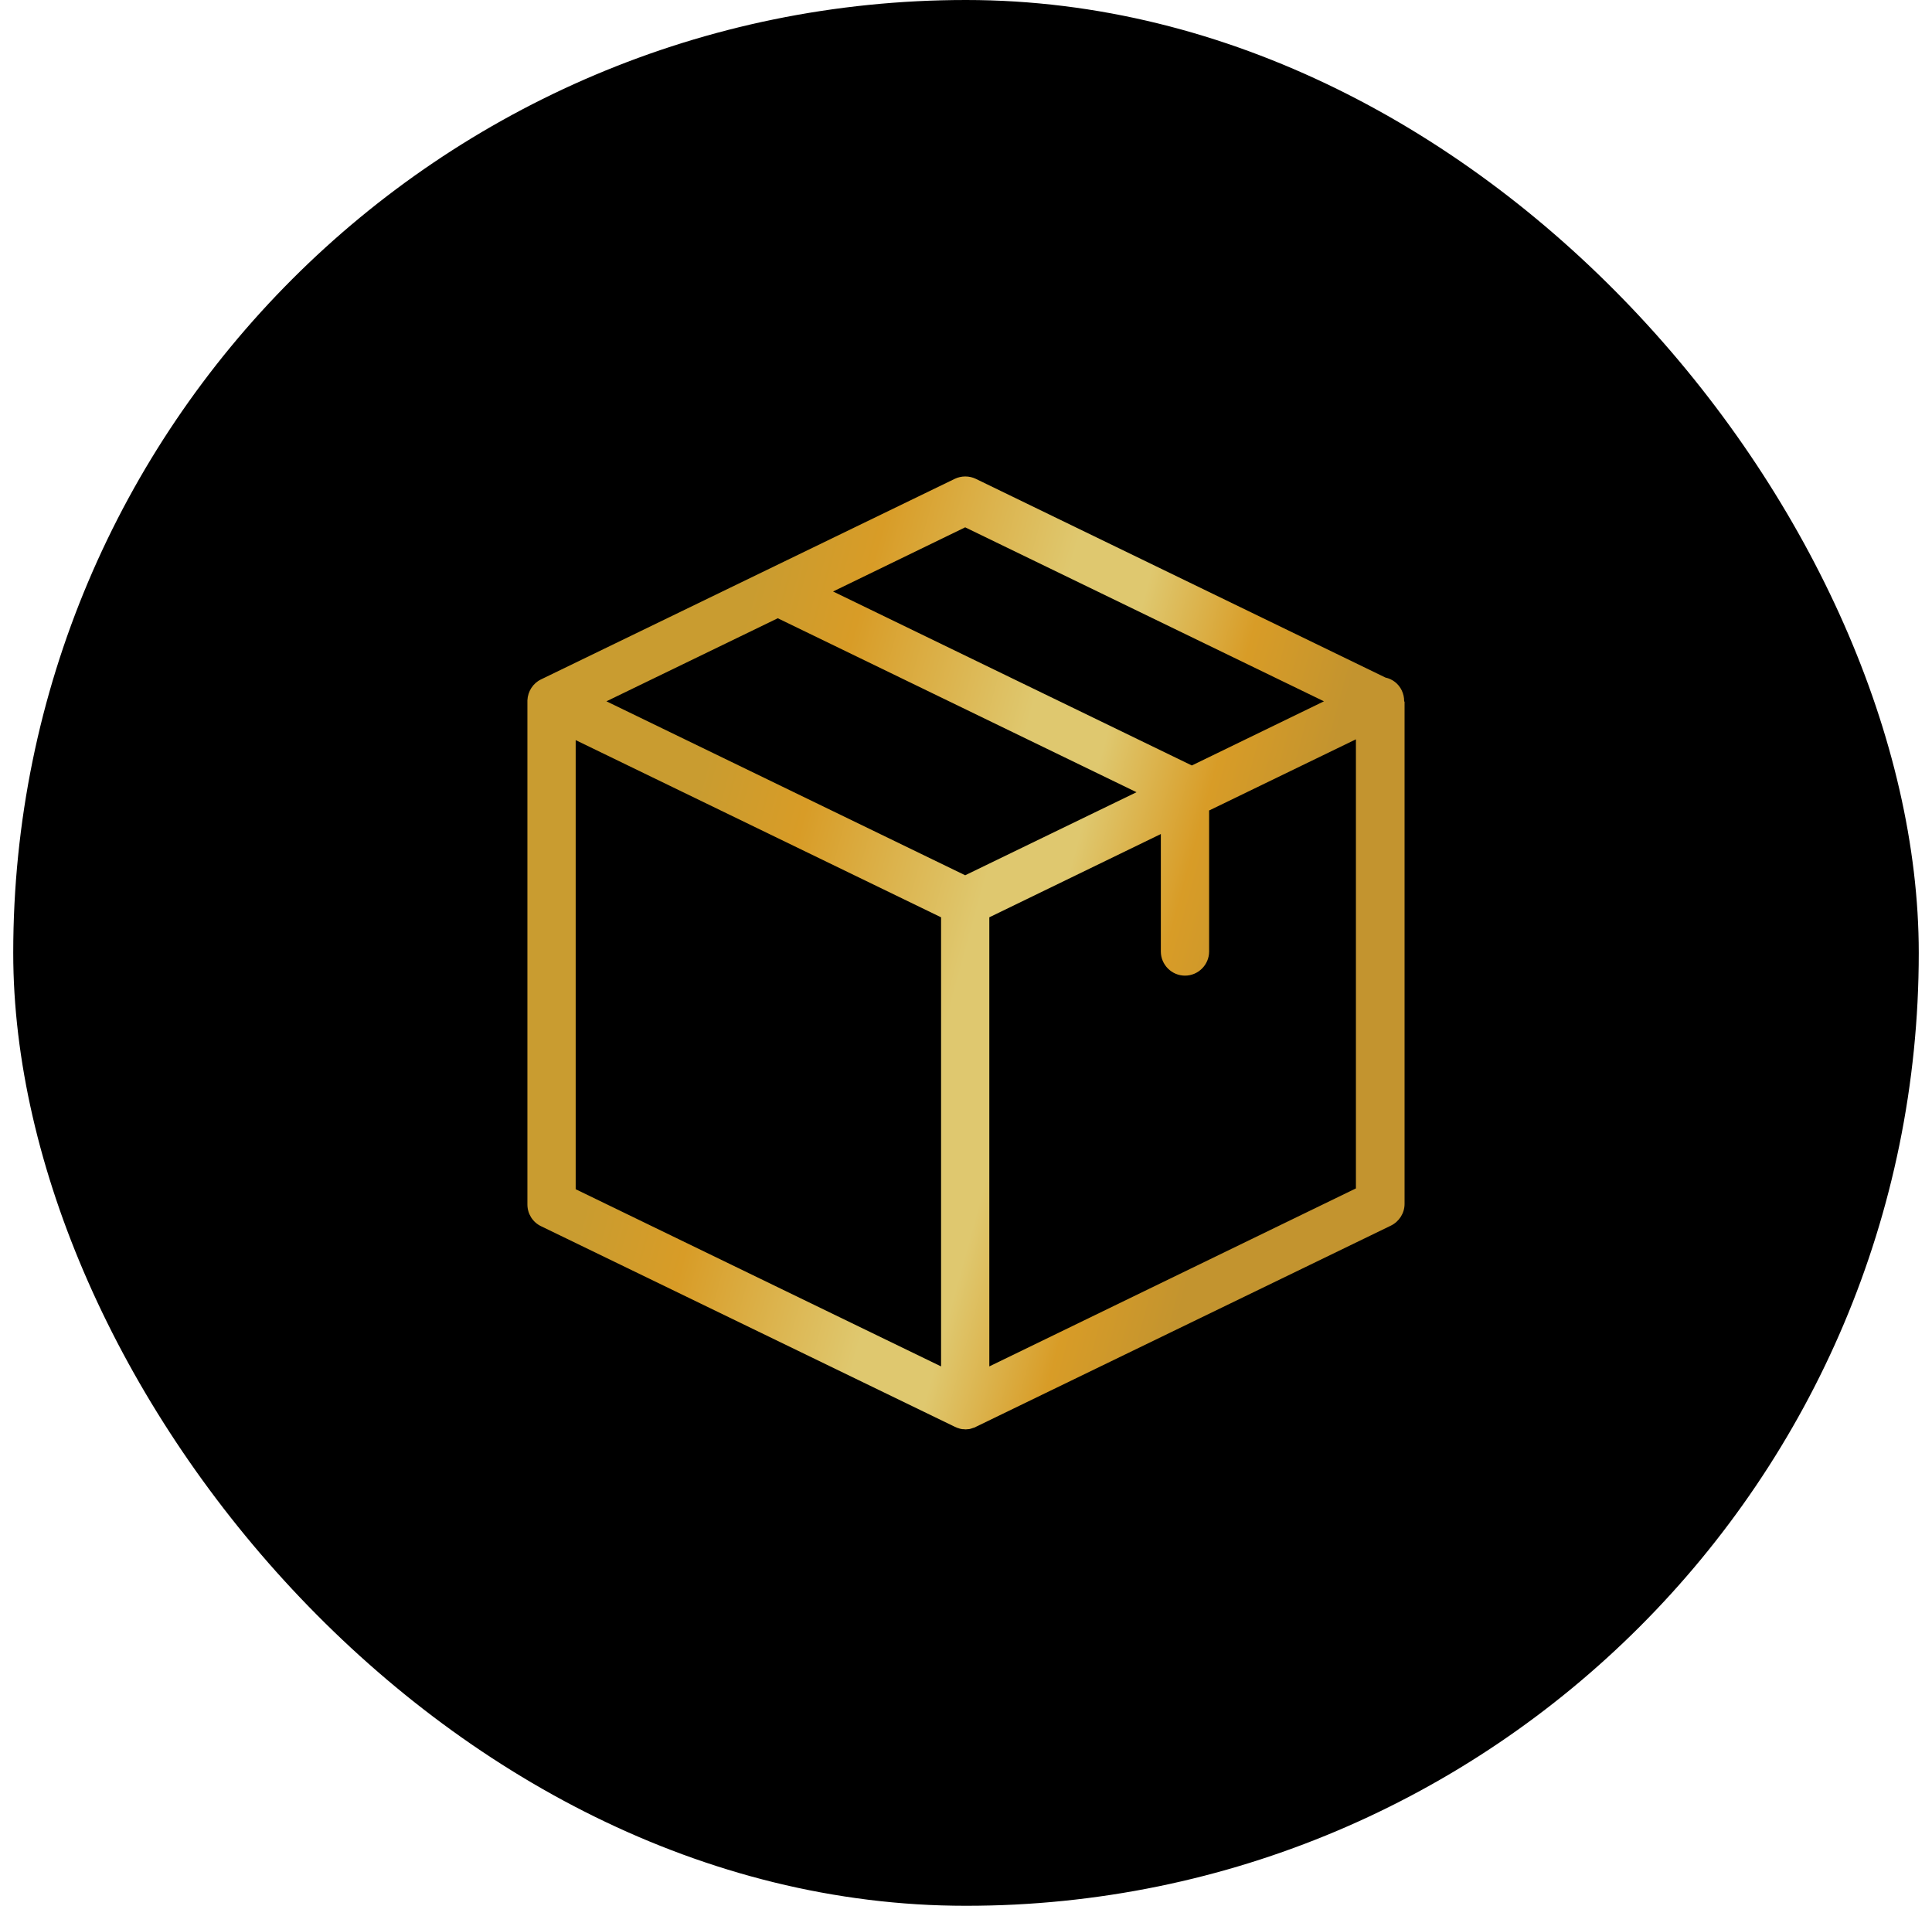 <svg width="73" height="72" viewBox="0 0 73 72" fill="none" xmlns="http://www.w3.org/2000/svg">
<rect x="0.5" width="72" height="72" rx="36" fill="black"/>
<path d="M53.056 26.487C53.056 26.35 53.026 26.214 52.965 26.084C52.843 25.826 52.608 25.651 52.35 25.598L36.872 18.091C36.621 17.97 36.325 17.97 36.074 18.091L20.445 25.666C20.141 25.811 19.944 26.115 19.928 26.457V26.464C19.928 26.472 19.928 26.48 19.928 26.495V45.505C19.928 45.855 20.126 46.174 20.445 46.326L36.074 53.901C36.082 53.901 36.082 53.901 36.09 53.909C36.112 53.916 36.135 53.924 36.158 53.939C36.166 53.939 36.173 53.947 36.188 53.947C36.211 53.954 36.234 53.962 36.257 53.97C36.264 53.97 36.272 53.977 36.279 53.977C36.302 53.985 36.333 53.985 36.355 53.992C36.363 53.992 36.371 53.992 36.378 53.992C36.409 53.992 36.447 54 36.477 54C36.508 54 36.545 54 36.576 53.992C36.584 53.992 36.591 53.992 36.599 53.992C36.621 53.992 36.652 53.985 36.675 53.977C36.682 53.977 36.69 53.97 36.697 53.97C36.72 53.962 36.743 53.954 36.766 53.947C36.773 53.947 36.781 53.939 36.796 53.939C36.819 53.932 36.842 53.924 36.865 53.909C36.872 53.909 36.872 53.909 36.88 53.901L52.555 46.303C52.866 46.151 53.071 45.832 53.071 45.483V26.51C53.056 26.502 53.056 26.495 53.056 26.487ZM36.469 19.922L50.025 26.495L45.033 28.919L31.477 22.346L36.469 19.922ZM36.469 33.067L22.914 26.495L29.388 23.357L42.943 29.929L36.469 33.067ZM21.752 27.961L35.558 34.655V51.622L21.752 44.928V27.961ZM37.381 51.622V34.655L43.862 31.509V35.947C43.862 36.448 44.273 36.859 44.774 36.859C45.276 36.859 45.686 36.448 45.686 35.947V30.62L51.233 27.931V44.897L37.381 51.622Z" fill="url(#paint0_linear_388_1137)"/>
<defs>
<linearGradient id="paint0_linear_388_1137" x1="43.384" y1="54" x2="21.436" y2="48.02" gradientUnits="userSpaceOnUse">
<stop stop-color="#C3942F"/>
<stop offset="0.18" stop-color="#D89C27"/>
<stop offset="0.37" stop-color="#DFC86F"/>
<stop offset="0.5" stop-color="#DFC86F"/>
<stop offset="0.82" stop-color="#D89C27"/>
<stop offset="1" stop-color="#C99C30"/>
</linearGradient>
</defs>
</svg>
